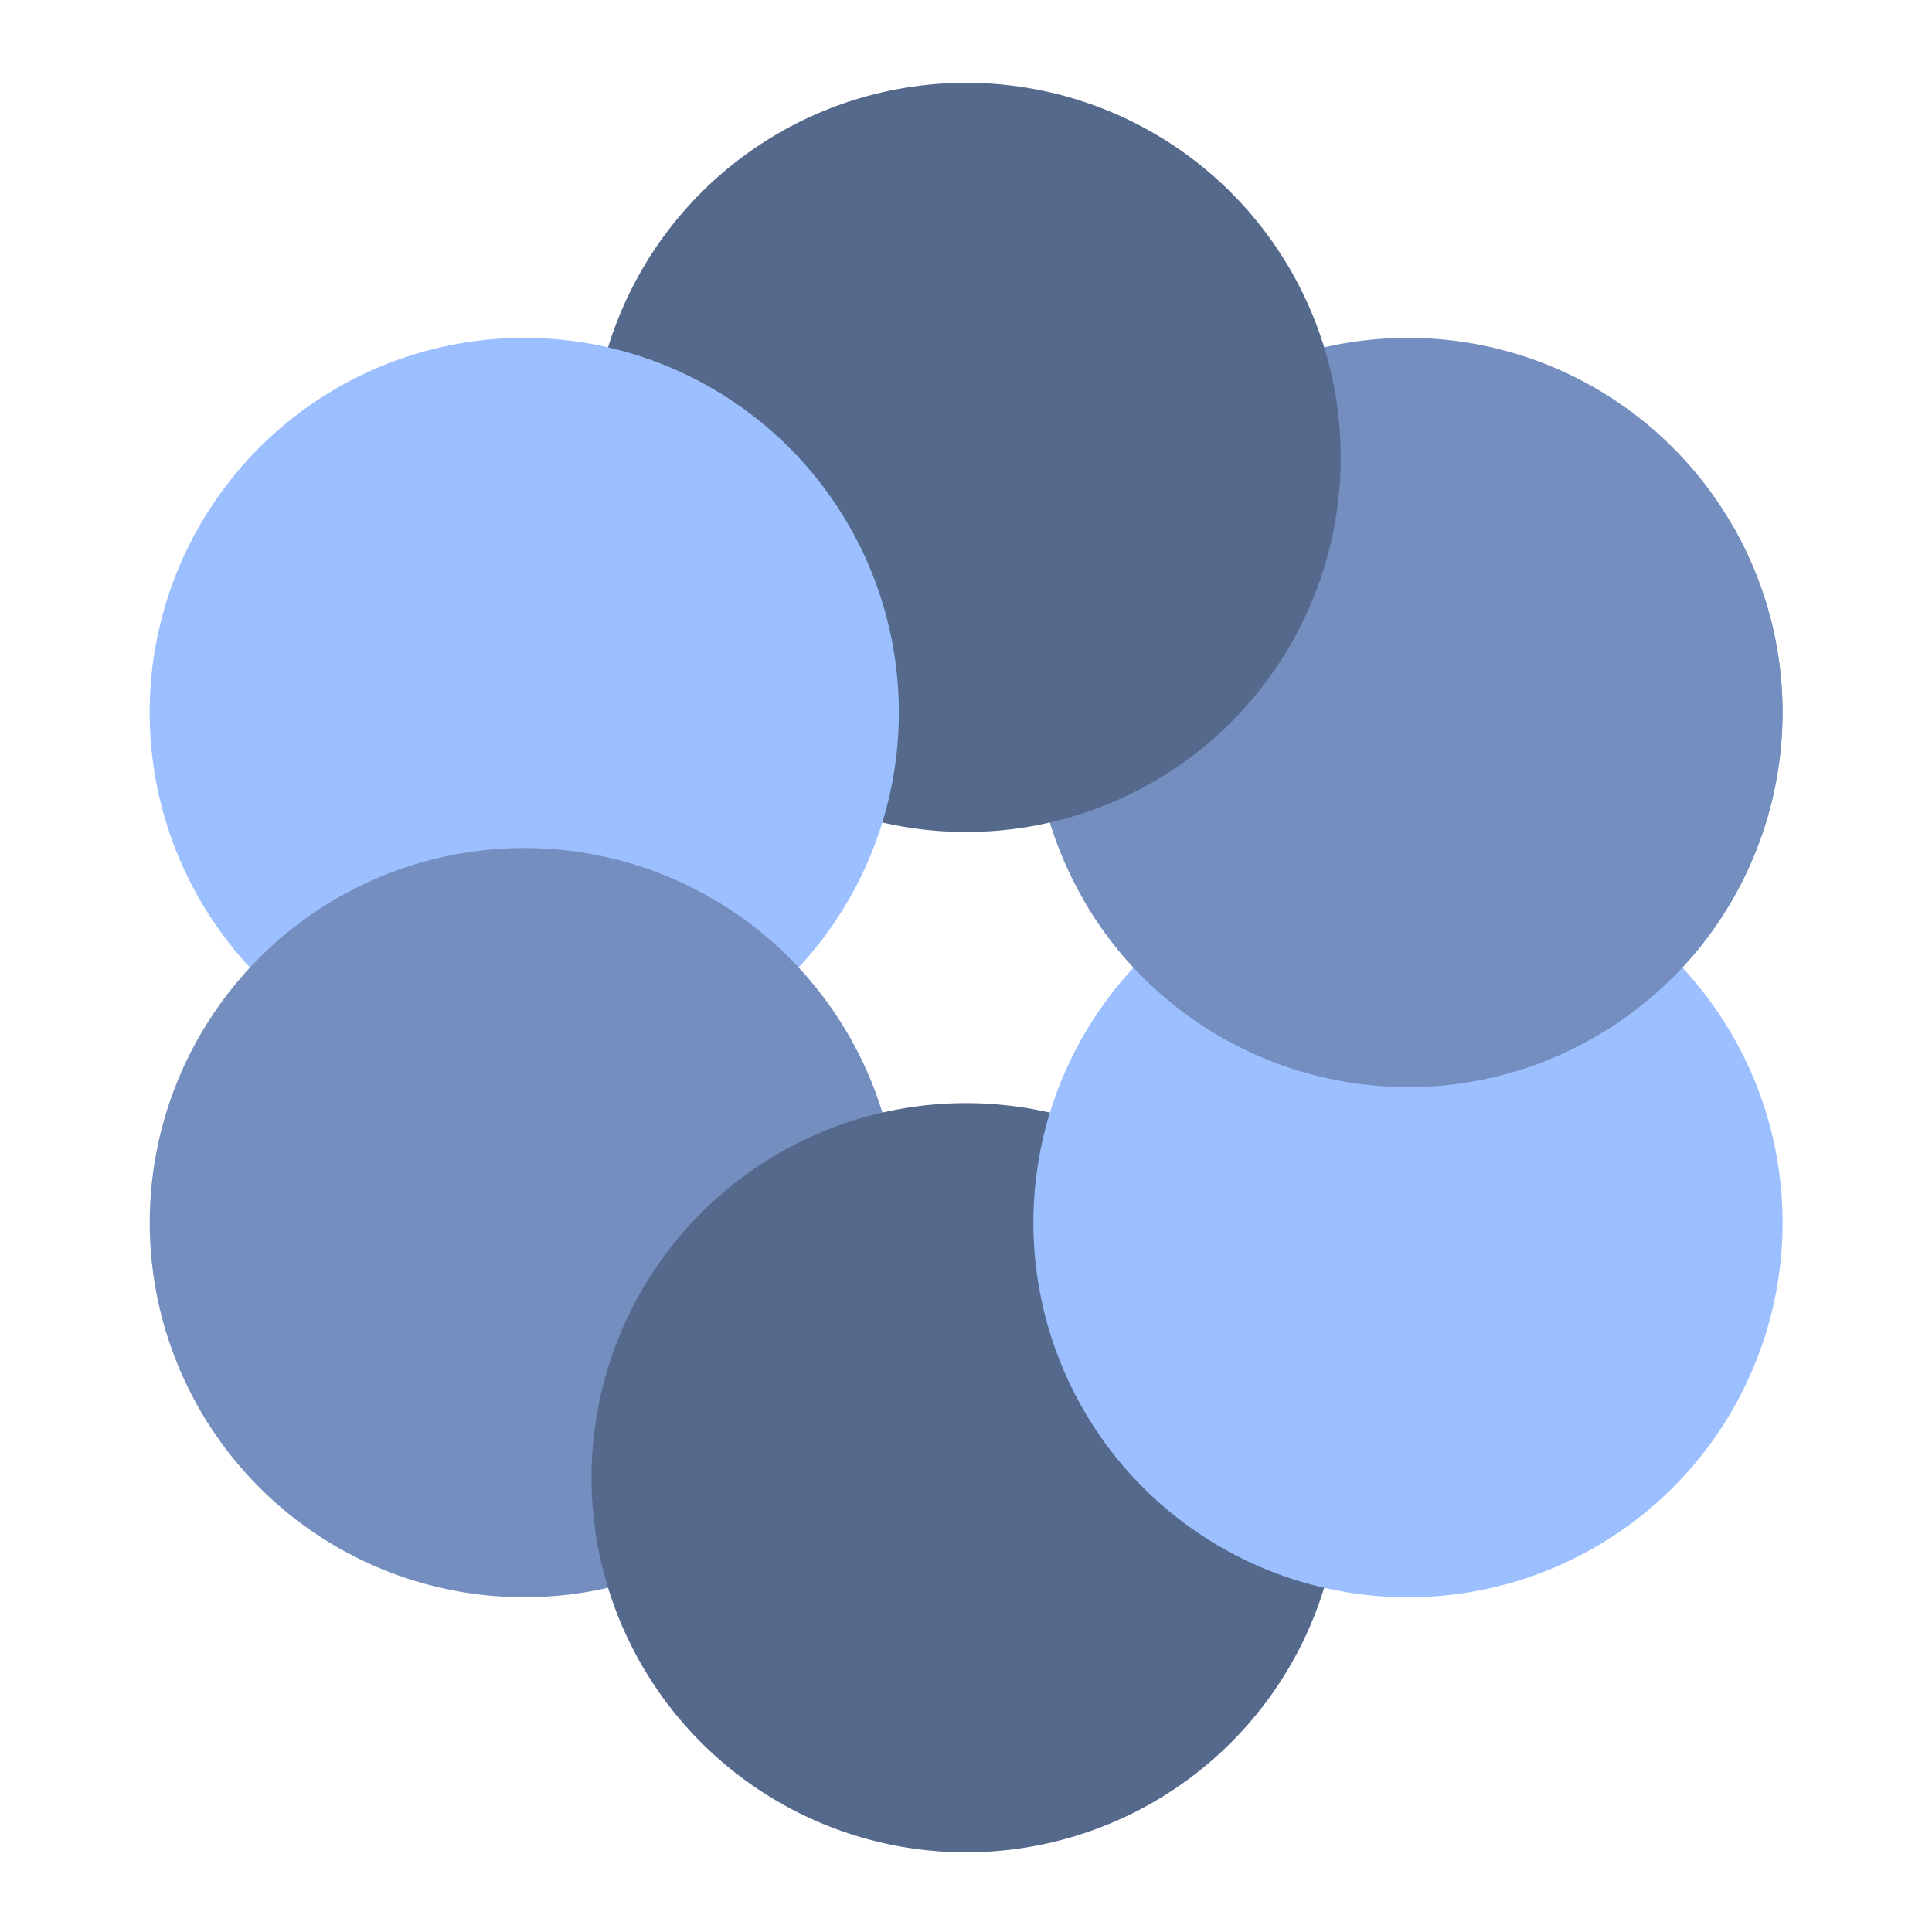 <svg xmlns="http://www.w3.org/2000/svg" xmlns:svg="http://www.w3.org/2000/svg" id="svg8" width="192" height="192" version="1.1" viewBox="0 0 50.8 50.8"><g id="layer1"><g style="stroke-width:2.365" id="g3133" transform="matrix(0.42,0,0,0.42,29.951,72.978)"><path id="path3876" d="m 37.14,-117.428 a 23.451,23.451 0 0 1 -32.035,8.584 23.451,23.451 0 0 1 -8.584,-32.035 23.451,23.451 0 0 1 32.035,-8.584 23.451,23.451 0 0 1 8.584,32.035" style="opacity:1;fill:#748ebf;fill-opacity:1;stroke-width:.627;stroke-linecap:round;stroke-linejoin:round;stroke-miterlimit:4;stroke-dasharray:none"/><path id="path1593" d="m 9.482,-133.396 a 23.451,23.451 0 0 1 -32.035,8.584 23.451,23.451 0 0 1 -8.584,-32.035 23.451,23.451 0 0 1 32.035,-8.584 23.451,23.451 0 0 1 8.584,32.035" style="opacity:1;fill:#55698c;fill-opacity:1;stroke-width:.627;stroke-linecap:round;stroke-linejoin:round;stroke-miterlimit:4;stroke-dasharray:none"/><path id="path4461" d="m -18.181,-117.429 a 23.451,23.451 0 0 1 -32.035,8.584 23.451,23.451 0 0 1 -8.584,-32.035 23.451,23.451 0 0 1 32.035,-8.584 23.451,23.451 0 0 1 8.584,32.035" style="opacity:1;fill:#9bbfff;fill-opacity:1;stroke-width:.627;stroke-linecap:round;stroke-linejoin:round;stroke-miterlimit:4;stroke-dasharray:none"/><path id="path4596" d="m -18.177,-85.489 a 23.451,23.451 0 0 1 -32.035,8.584 23.451,23.451 0 0 1 -8.584,-32.035 23.451,23.451 0 0 1 32.035,-8.584 23.451,23.451 0 0 1 8.584,32.035" style="opacity:1;fill:#748ebf;fill-opacity:1;stroke-width:.627;stroke-linecap:round;stroke-linejoin:round;stroke-miterlimit:4;stroke-dasharray:none"/><path id="path4716" d="m 9.481,-69.52 a 23.451,23.451 0 0 1 -32.035,8.584 23.451,23.451 0 0 1 -8.584,-32.035 23.451,23.451 0 0 1 32.035,-8.584 23.451,23.451 0 0 1 8.584,32.035" style="opacity:1;fill:#55698c;fill-opacity:1;stroke-width:.627;stroke-linecap:round;stroke-linejoin:round;stroke-miterlimit:4;stroke-dasharray:none"/><path id="path3733" d="m 37.144,-85.487 a 23.451,23.451 0 0 1 -32.035,8.584 23.451,23.451 0 0 1 -8.584,-32.035 23.451,23.451 0 0 1 32.035,-8.584 23.451,23.451 0 0 1 8.584,32.035" style="opacity:1;fill:#9bbfff;fill-opacity:1;stroke-width:.627;stroke-linecap:round;stroke-linejoin:round;stroke-miterlimit:4;stroke-dasharray:none"/><path style="opacity:1;fill:#748ebf;fill-opacity:1;stroke-width:.627;stroke-linecap:round;stroke-linejoin:round;stroke-miterlimit:4;stroke-dasharray:none" id="path3124" d="m 37.14,-140.879 c 6.476,11.216 2.633,25.559 -8.584,32.035 -11.216,6.476 -25.559,2.633 -32.035,-8.584"/></g></g></svg>
